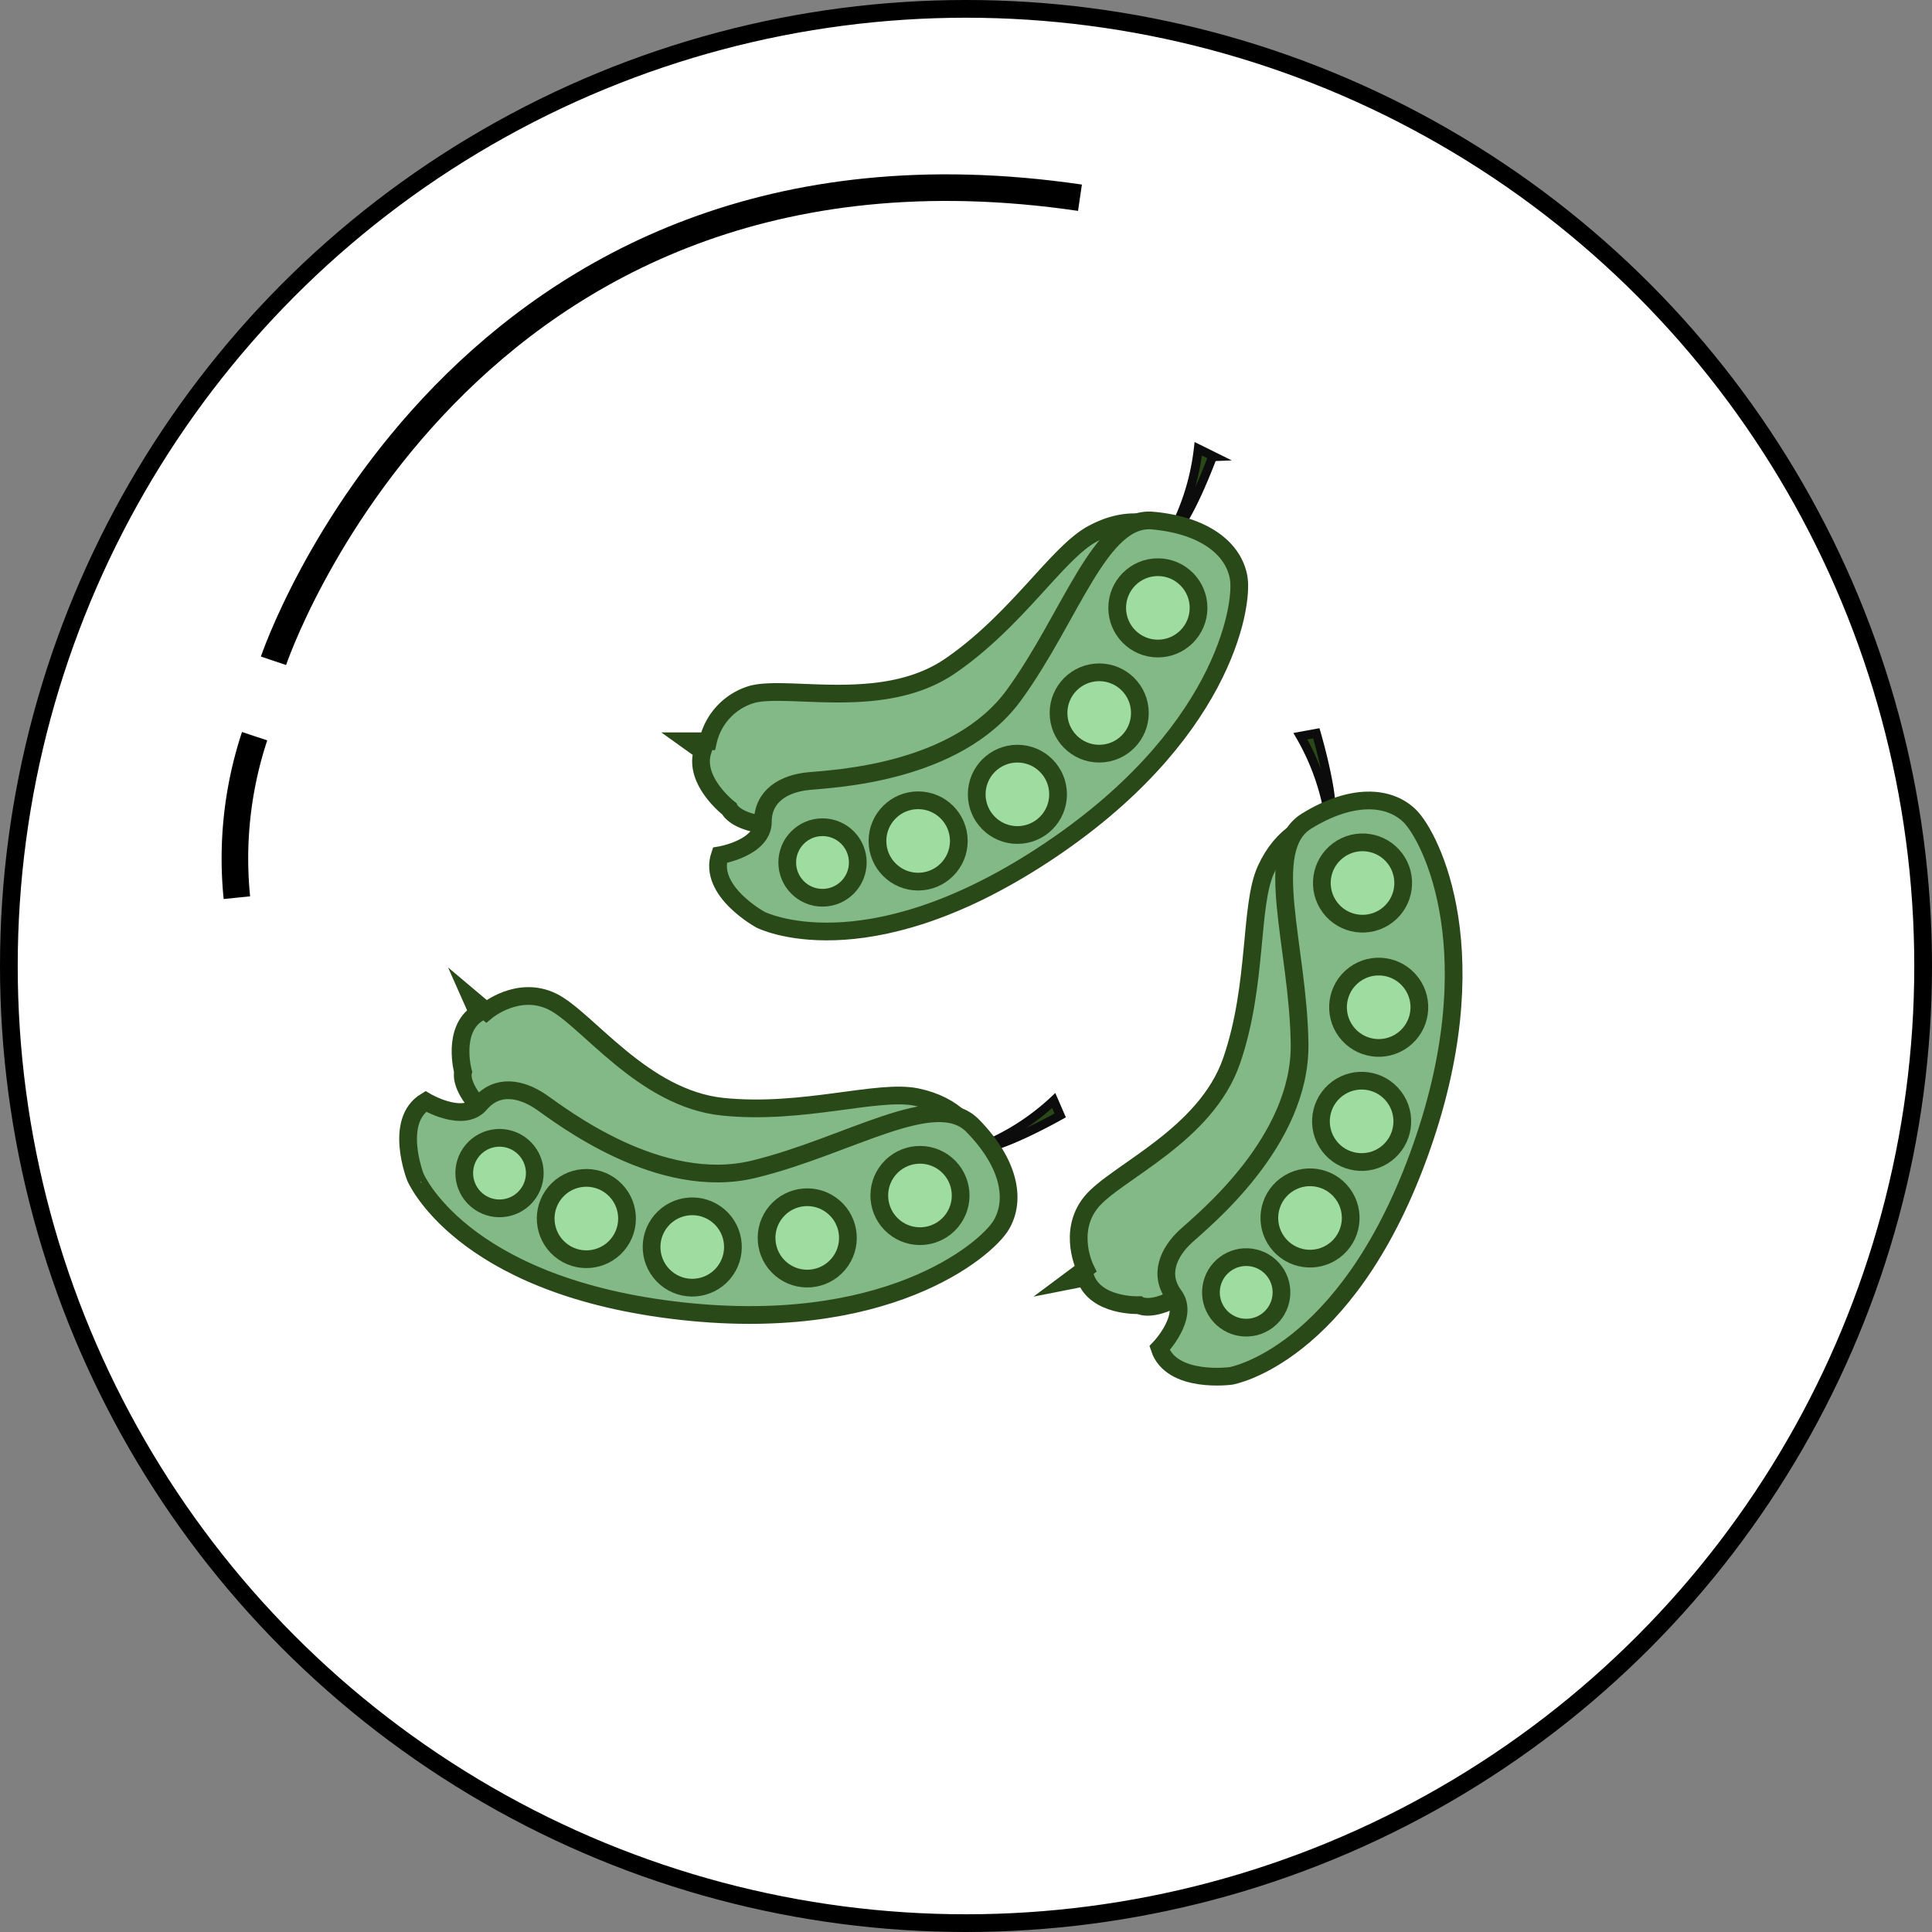 <svg id="图层_1" data-name="图层 1" xmlns="http://www.w3.org/2000/svg" viewBox="0 0 218 218"><rect x="0" y="0" width="218" height="218" fill="#808080" stroke="none"/><defs><style>.cls-1{fill:#fff;}.cls-1,.cls-2{stroke:#000;}.cls-1,.cls-2,.cls-3,.cls-4,.cls-5{stroke-miterlimit:10;}.cls-1,.cls-4,.cls-5{stroke-width:2px;}.cls-2{fill:none;stroke-width:3px;}.cls-3{fill:#2a4918;stroke:#0c0c0c;}.cls-4{fill:#83b887;}.cls-4,.cls-5{stroke:#2a4918;}.cls-5{fill:#9fdca0;}</style></defs><title>green beans</title><circle class="cls-1" cx="109" cy="109" r="108"/><path class="cls-2" d="M41.13,84.49s21-62.51,91-52.25" transform="translate(-10.27 -9.93)"/><path class="cls-2" d="M37,111.22A43.93,43.93,0,0,1,39,93" transform="translate(-10.27 -9.93)"/><path class="cls-3" d="M142.48,70.15a26.66,26.66,0,0,0,3-9.58l1.64,0.81S144.27,69.12,142.48,70.15Z" transform="translate(-10.27 -9.93)"/><path class="cls-4" d="M92.55,101.18s-4.07-3.13-3-6.5L88,93.57h2.16a7.15,7.15,0,0,1,5-5.3c4.18-1.08,14.83,1.94,22.32-3.19s12.07-12.72,16-14.88,7.15-1.37,9,0-11.2,25.21-29.61,30.47S92.55,101.18,92.55,101.18Z" transform="translate(-10.27 -9.93)"/><path class="cls-4" d="M91.49,106.44s4.86-.81,4.86-3.78,2.43-4.32,5.13-4.59,16.73-.81,23.2-9.71,9.71-20.23,15.65-19.69,9.17,3.24,9.71,6.47-1.89,18.08-22.12,31.29-31.83,7.28-31.83,7.28S90.14,110.48,91.49,106.44Z" transform="translate(-10.27 -9.93)"/><circle class="cls-5" cx="130.65" cy="68.59" r="4.59"/><circle class="cls-5" cx="124.03" cy="80.45" r="4.59"/><circle class="cls-5" cx="114.8" cy="89.63" r="4.59"/><circle class="cls-5" cx="103.6" cy="94.89" r="4.59"/><circle class="cls-5" cx="92.81" cy="97.32" r="3.98"/><path class="cls-3" d="M120.67,139.46a26.66,26.66,0,0,0,8.5-5.35l0.73,1.68S122.71,139.84,120.67,139.46Z" transform="translate(-10.27 -9.93)"/><path class="cls-4" d="M62.52,130.88s-1.31-4.75,1.69-6.63l-0.71-1.6,1.65,1.39s3.57-3,7.46-1.09,10.18,10.93,19.21,11.86,17.49-2,21.87-1.09,6.37,3.54,6.94,5.79-24.83,12-42.28,4.11S62.52,130.88,62.52,130.88Z" transform="translate(-10.27 -9.93)"/><path class="cls-4" d="M58.31,134.21s4.23,2.52,6.15.26,4.64-1.73,6.88-.19,13.29,10.19,24,7.58,20.49-9.17,24.67-4.92,4.91,8.4,3.23,11.22-13.12,12.57-37.1,9.59-29-15-29-15S54.66,136.42,58.31,134.21Z" transform="translate(-10.27 -9.93)"/><circle class="cls-5" cx="114.08" cy="144.84" r="4.59" transform="translate(-80.45 128.38) rotate(-49.75)"/><circle class="cls-5" cx="101.36" cy="149.62" r="4.59" transform="translate(-88.6 120.37) rotate(-49.75)"/><circle class="cls-5" cx="88.39" cy="150.65" r="4.59" transform="translate(-93.98 110.83) rotate(-49.75)"/><circle class="cls-5" cx="76.44" cy="147.43" r="4.59" transform="translate(-95.75 100.58) rotate(-49.75)"/><circle class="cls-5" cx="66.64" cy="142.31" r="3.98" transform="translate(-95.31 91.28) rotate(-49.75)"/><path class="cls-3" d="M160.3,102.49A26.66,26.66,0,0,0,157,93l1.8-.33S161.12,100.58,160.3,102.49Z" transform="translate(-10.27 -9.93)"/><path class="cls-4" d="M138.82,157.2s-4.93.21-6.08-3.14l-1.72.34,1.73-1.29s-2.08-4.15.62-7.51,12.94-7.45,15.88-16,2-17.49,3.87-21.56,4.89-5.41,7.21-5.45,6.08,26.89-5.54,42.11S138.82,157.2,138.82,157.2Z" transform="translate(-10.27 -9.93)"/><path class="cls-4" d="M141.11,162.05s3.41-3.55,1.64-5.93-0.63-4.91,1.37-6.74,12.93-10.65,12.79-21.65-4.31-22,.77-25.14S167,99.7,169.34,102s9.29,15.62,1,38.31-21.17,24.87-21.17,24.87S142.45,166.1,141.11,162.05Z" transform="translate(-10.27 -9.93)"/><circle class="cls-5" cx="164.05" cy="110.12" r="4.59" transform="matrix(0.8, -0.6, 0.6, 0.8, -43.57, 109.97)"/><circle class="cls-5" cx="165.84" cy="123.59" r="4.59" transform="translate(-51.26 113.71) rotate(-36.71)"/><circle class="cls-5" cx="163.92" cy="136.46" r="4.59" transform="translate(-59.34 115.12) rotate(-36.71)"/><circle class="cls-5" cx="158.09" cy="147.37" r="4.59" transform="translate(-67.01 113.79) rotate(-36.71)"/><circle class="cls-5" cx="150.89" cy="155.77" r="3.98" transform="translate(-73.46 111.15) rotate(-36.71)"/></svg>